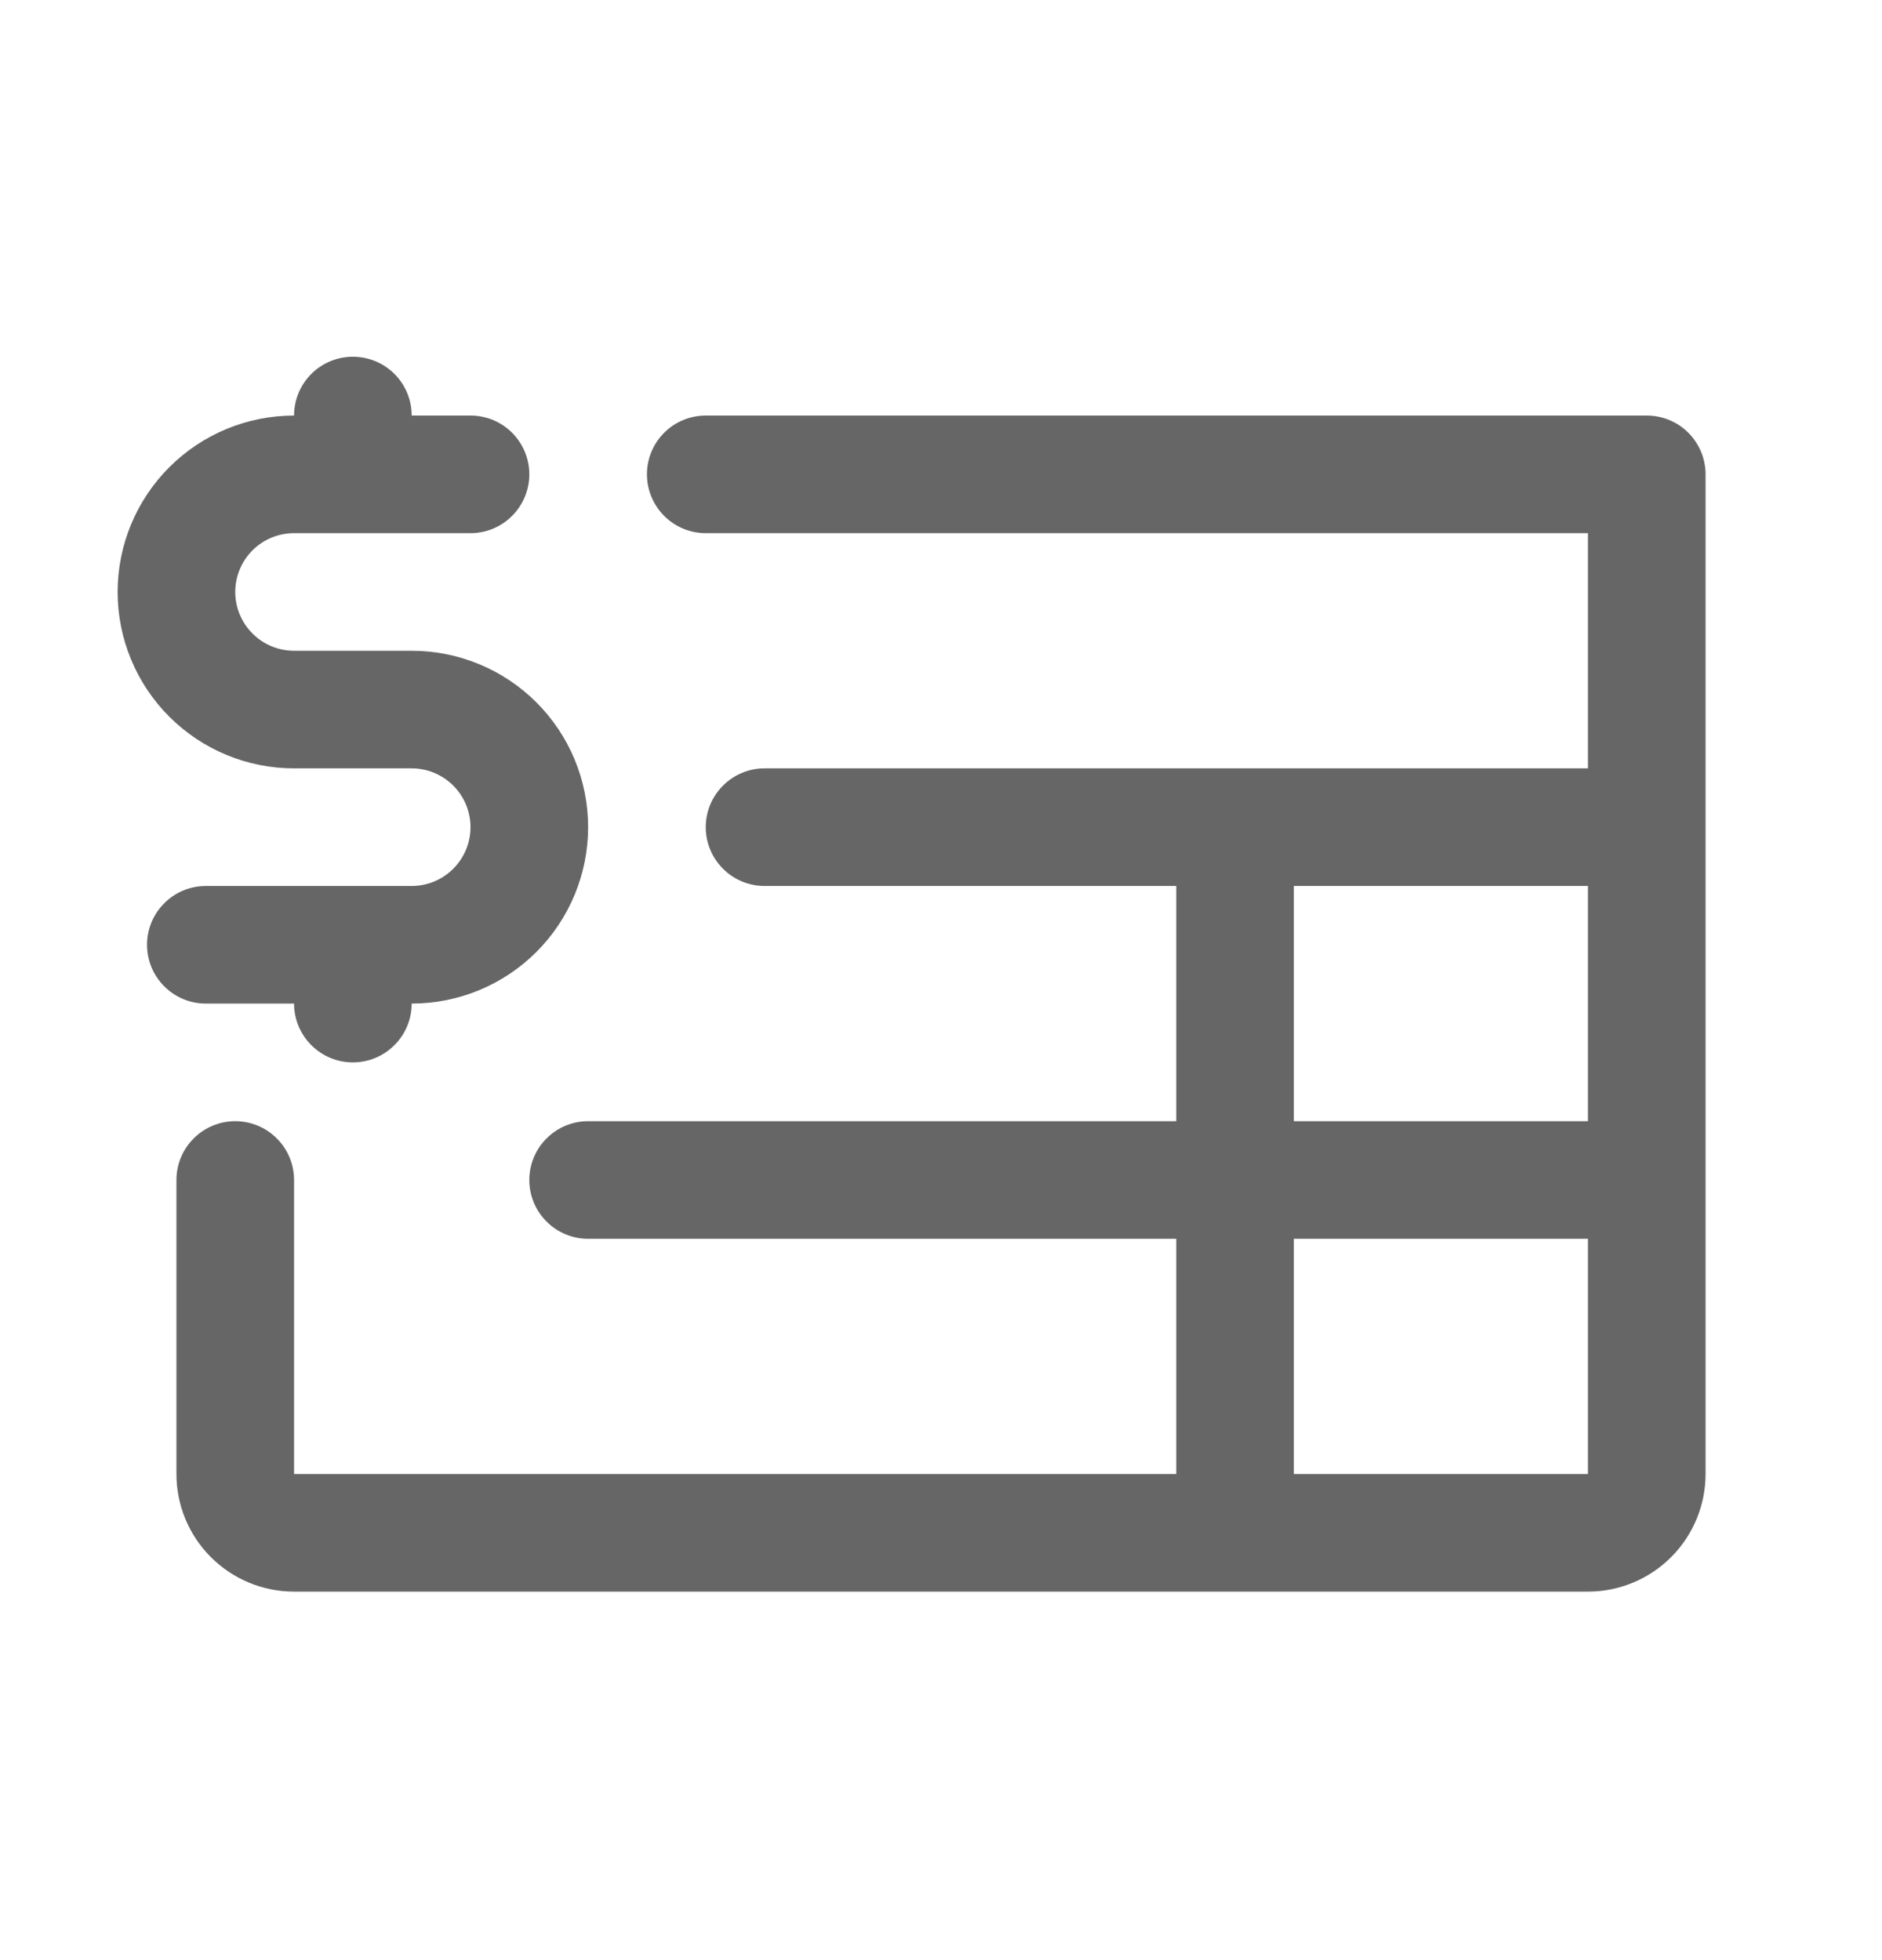 <svg width="24" height="25" viewBox="0 0 24 25" fill="none" xmlns="http://www.w3.org/2000/svg">
<g id="SVG">
<g id="Group">
<path id="Vector" d="M2.625 12.8C2.426 12.8 2.235 12.721 2.095 12.58C1.954 12.44 1.875 12.249 1.875 12.05C1.875 11.851 1.954 11.66 2.095 11.52C2.235 11.379 2.426 11.3 2.625 11.3H5.25C5.449 11.3 5.64 11.221 5.78 11.08C5.921 10.94 6 10.749 6 10.55C6 10.351 5.921 10.16 5.78 10.02C5.64 9.879 5.449 9.8 5.25 9.8H3.75C3.153 9.8 2.581 9.563 2.159 9.141C1.737 8.719 1.5 8.147 1.5 7.55C1.5 6.953 1.737 6.381 2.159 5.959C2.581 5.537 3.153 5.3 3.75 5.3C3.75 5.101 3.829 4.91 3.97 4.769C4.11 4.629 4.301 4.55 4.5 4.55C4.699 4.55 4.89 4.629 5.03 4.769C5.171 4.91 5.25 5.101 5.25 5.3H6C6.199 5.3 6.39 5.379 6.53 5.519C6.671 5.66 6.75 5.851 6.75 6.05C6.75 6.249 6.671 6.439 6.53 6.58C6.39 6.721 6.199 6.8 6 6.8H3.75C3.551 6.8 3.36 6.879 3.22 7.019C3.079 7.16 3 7.351 3 7.55C3 7.749 3.079 7.939 3.22 8.08C3.36 8.221 3.551 8.3 3.75 8.3H5.25C5.847 8.3 6.419 8.537 6.841 8.959C7.263 9.381 7.5 9.953 7.5 10.55C7.5 11.146 7.263 11.719 6.841 12.141C6.419 12.563 5.847 12.8 5.25 12.8C5.25 12.999 5.171 13.19 5.03 13.33C4.89 13.471 4.699 13.55 4.5 13.55C4.301 13.55 4.11 13.471 3.97 13.33C3.829 13.19 3.75 12.999 3.75 12.8H2.625ZM21.75 6.05V18.8C21.75 19.198 21.592 19.579 21.311 19.86C21.029 20.142 20.648 20.3 20.25 20.3H3.75C3.352 20.3 2.971 20.142 2.689 19.86C2.408 19.579 2.25 19.198 2.25 18.8V15.05C2.25 14.851 2.329 14.66 2.47 14.52C2.61 14.379 2.801 14.3 3 14.3C3.199 14.3 3.39 14.379 3.53 14.52C3.671 14.66 3.75 14.851 3.75 15.05V18.8H15V15.8H7.5C7.301 15.8 7.11 15.721 6.97 15.58C6.829 15.44 6.75 15.249 6.75 15.05C6.75 14.851 6.829 14.66 6.97 14.52C7.11 14.379 7.301 14.3 7.5 14.3H15V11.3H9.75C9.551 11.3 9.36 11.221 9.22 11.08C9.079 10.94 9 10.749 9 10.55C9 10.351 9.079 10.16 9.22 10.02C9.36 9.879 9.551 9.8 9.75 9.8H20.25V6.8H9C8.801 6.8 8.61 6.721 8.47 6.58C8.329 6.439 8.25 6.249 8.25 6.05C8.25 5.851 8.329 5.66 8.47 5.519C8.61 5.379 8.801 5.3 9 5.3H21C21.199 5.3 21.39 5.379 21.53 5.519C21.671 5.66 21.75 5.851 21.75 6.05ZM16.5 14.3H20.25V11.3H16.5V14.3ZM20.25 18.8V15.8H16.5V18.8H20.25Z" fill="#666666"/>
</g>
</g>
</svg>

